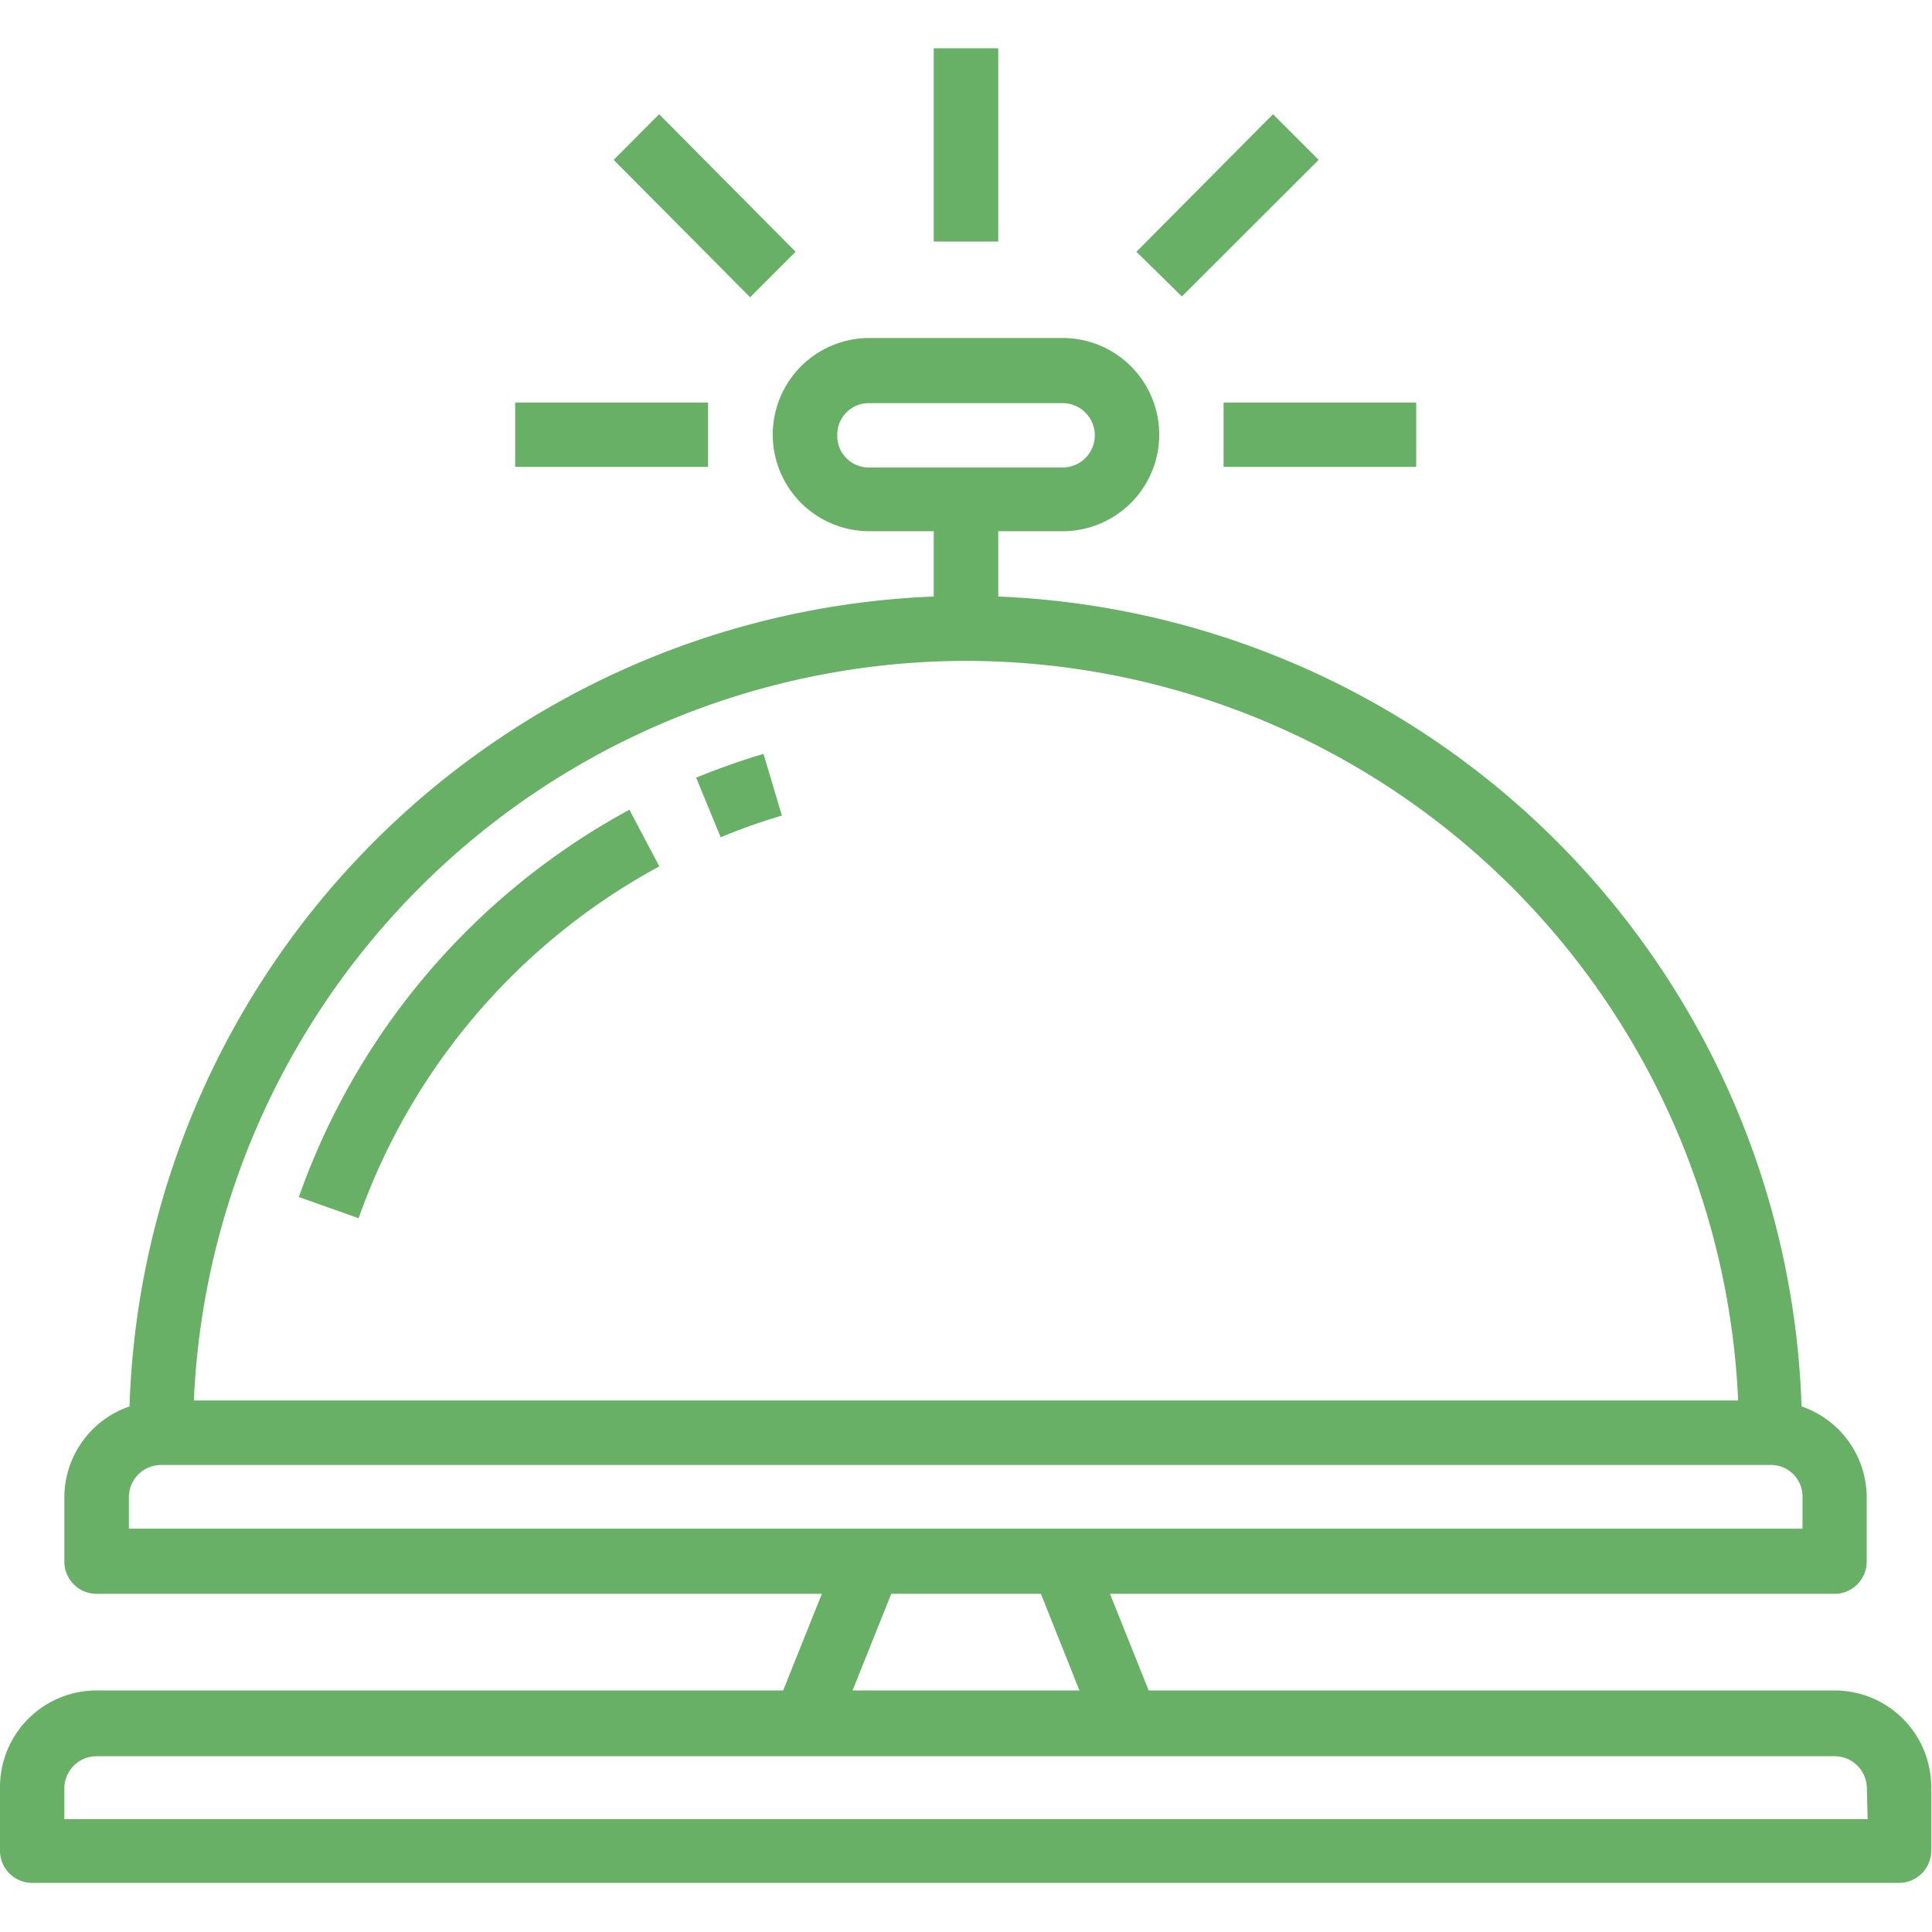 <svg xmlns="http://www.w3.org/2000/svg" viewBox="0 0 122.78 122.78"><defs><style>.cls-1{fill:#fff;}.cls-2{fill:#67b066;}</style></defs><g id="DESIGNED_BY_FREEPIK" data-name="DESIGNED BY FREEPIK"><rect class="cls-1" width="122.78" height="122.78"/><g id="noun-reception-1909828"><path id="Trazado_57" data-name="Trazado 57" class="cls-2" d="M116.64,107.43H73l-2.46-6.14h46.09a2.05,2.05,0,0,0,2-2.05h0V95.15a6.12,6.12,0,0,0-4.14-5.77A53.24,53.24,0,0,0,63.44,37.91V33.76h4.09a6.14,6.14,0,1,0,0-12.28H55.25a6.14,6.14,0,0,0,0,12.28h4.09v4.15A53.24,53.24,0,0,0,8.23,89.38a6.12,6.12,0,0,0-4.14,5.77v4.09a2.05,2.05,0,0,0,2.05,2.05H52.23l-2.46,6.14H6.14A6.14,6.14,0,0,0,0,113.57H0v4.09a2.05,2.05,0,0,0,2.05,2H120.73a2.05,2.05,0,0,0,2-2h0v-4.09a6.14,6.14,0,0,0-6.14-6.14ZM53.21,27.62a2,2,0,0,1,2-2H67.53a2,2,0,1,1,0,4.09H55.25A2,2,0,0,1,53.21,27.62ZM61.39,42A49.17,49.17,0,0,1,110.46,89H12.32A49.17,49.17,0,0,1,61.39,42ZM8.19,95.15a2.05,2.05,0,0,1,2.05-2.05H112.55a2,2,0,0,1,2,2.05h0v2H8.19Zm48.45,6.14h9.51l2.45,6.14H54.18Zm62.05,14.32H4.09v-2a2.05,2.05,0,0,1,2.05-2h110.5a2.05,2.05,0,0,1,2,2h0Z"/><path id="Trazado_58" data-name="Trazado 58" class="cls-2" d="M18.93,76.05l3.86,1.37A40.92,40.92,0,0,1,41.9,55.06L40,51.46h0a45,45,0,0,0-21,24.59Z"/><path id="Trazado_59" data-name="Trazado 59" class="cls-2" d="M44.24,49.42l1.56,3.79h0a38.23,38.23,0,0,1,3.89-1.38l-1.17-3.92h0c-1.45.43-2.88.94-4.28,1.51Z"/><path id="Trazado_60" data-name="Trazado 60" class="cls-2" d="M59.34,3.07h4.1V15.35h-4.1Z"/><path id="Trazado_61" data-name="Trazado 61" class="cls-2" d="M32.74,25.58H45v4.09H32.74Z"/><path id="Trazado_62" data-name="Trazado 62" class="cls-2" d="M39,10.16l2.89-2.9L50.56,16l-2.89,2.89Z"/><path id="Trazado_63" data-name="Trazado 63" class="cls-2" d="M72.22,16,80.9,7.26l2.9,2.9-8.69,8.68Z"/><path id="Trazado_64" data-name="Trazado 64" class="cls-2" d="M77.76,25.58H90v4.09H77.76Z"/></g></g></svg>